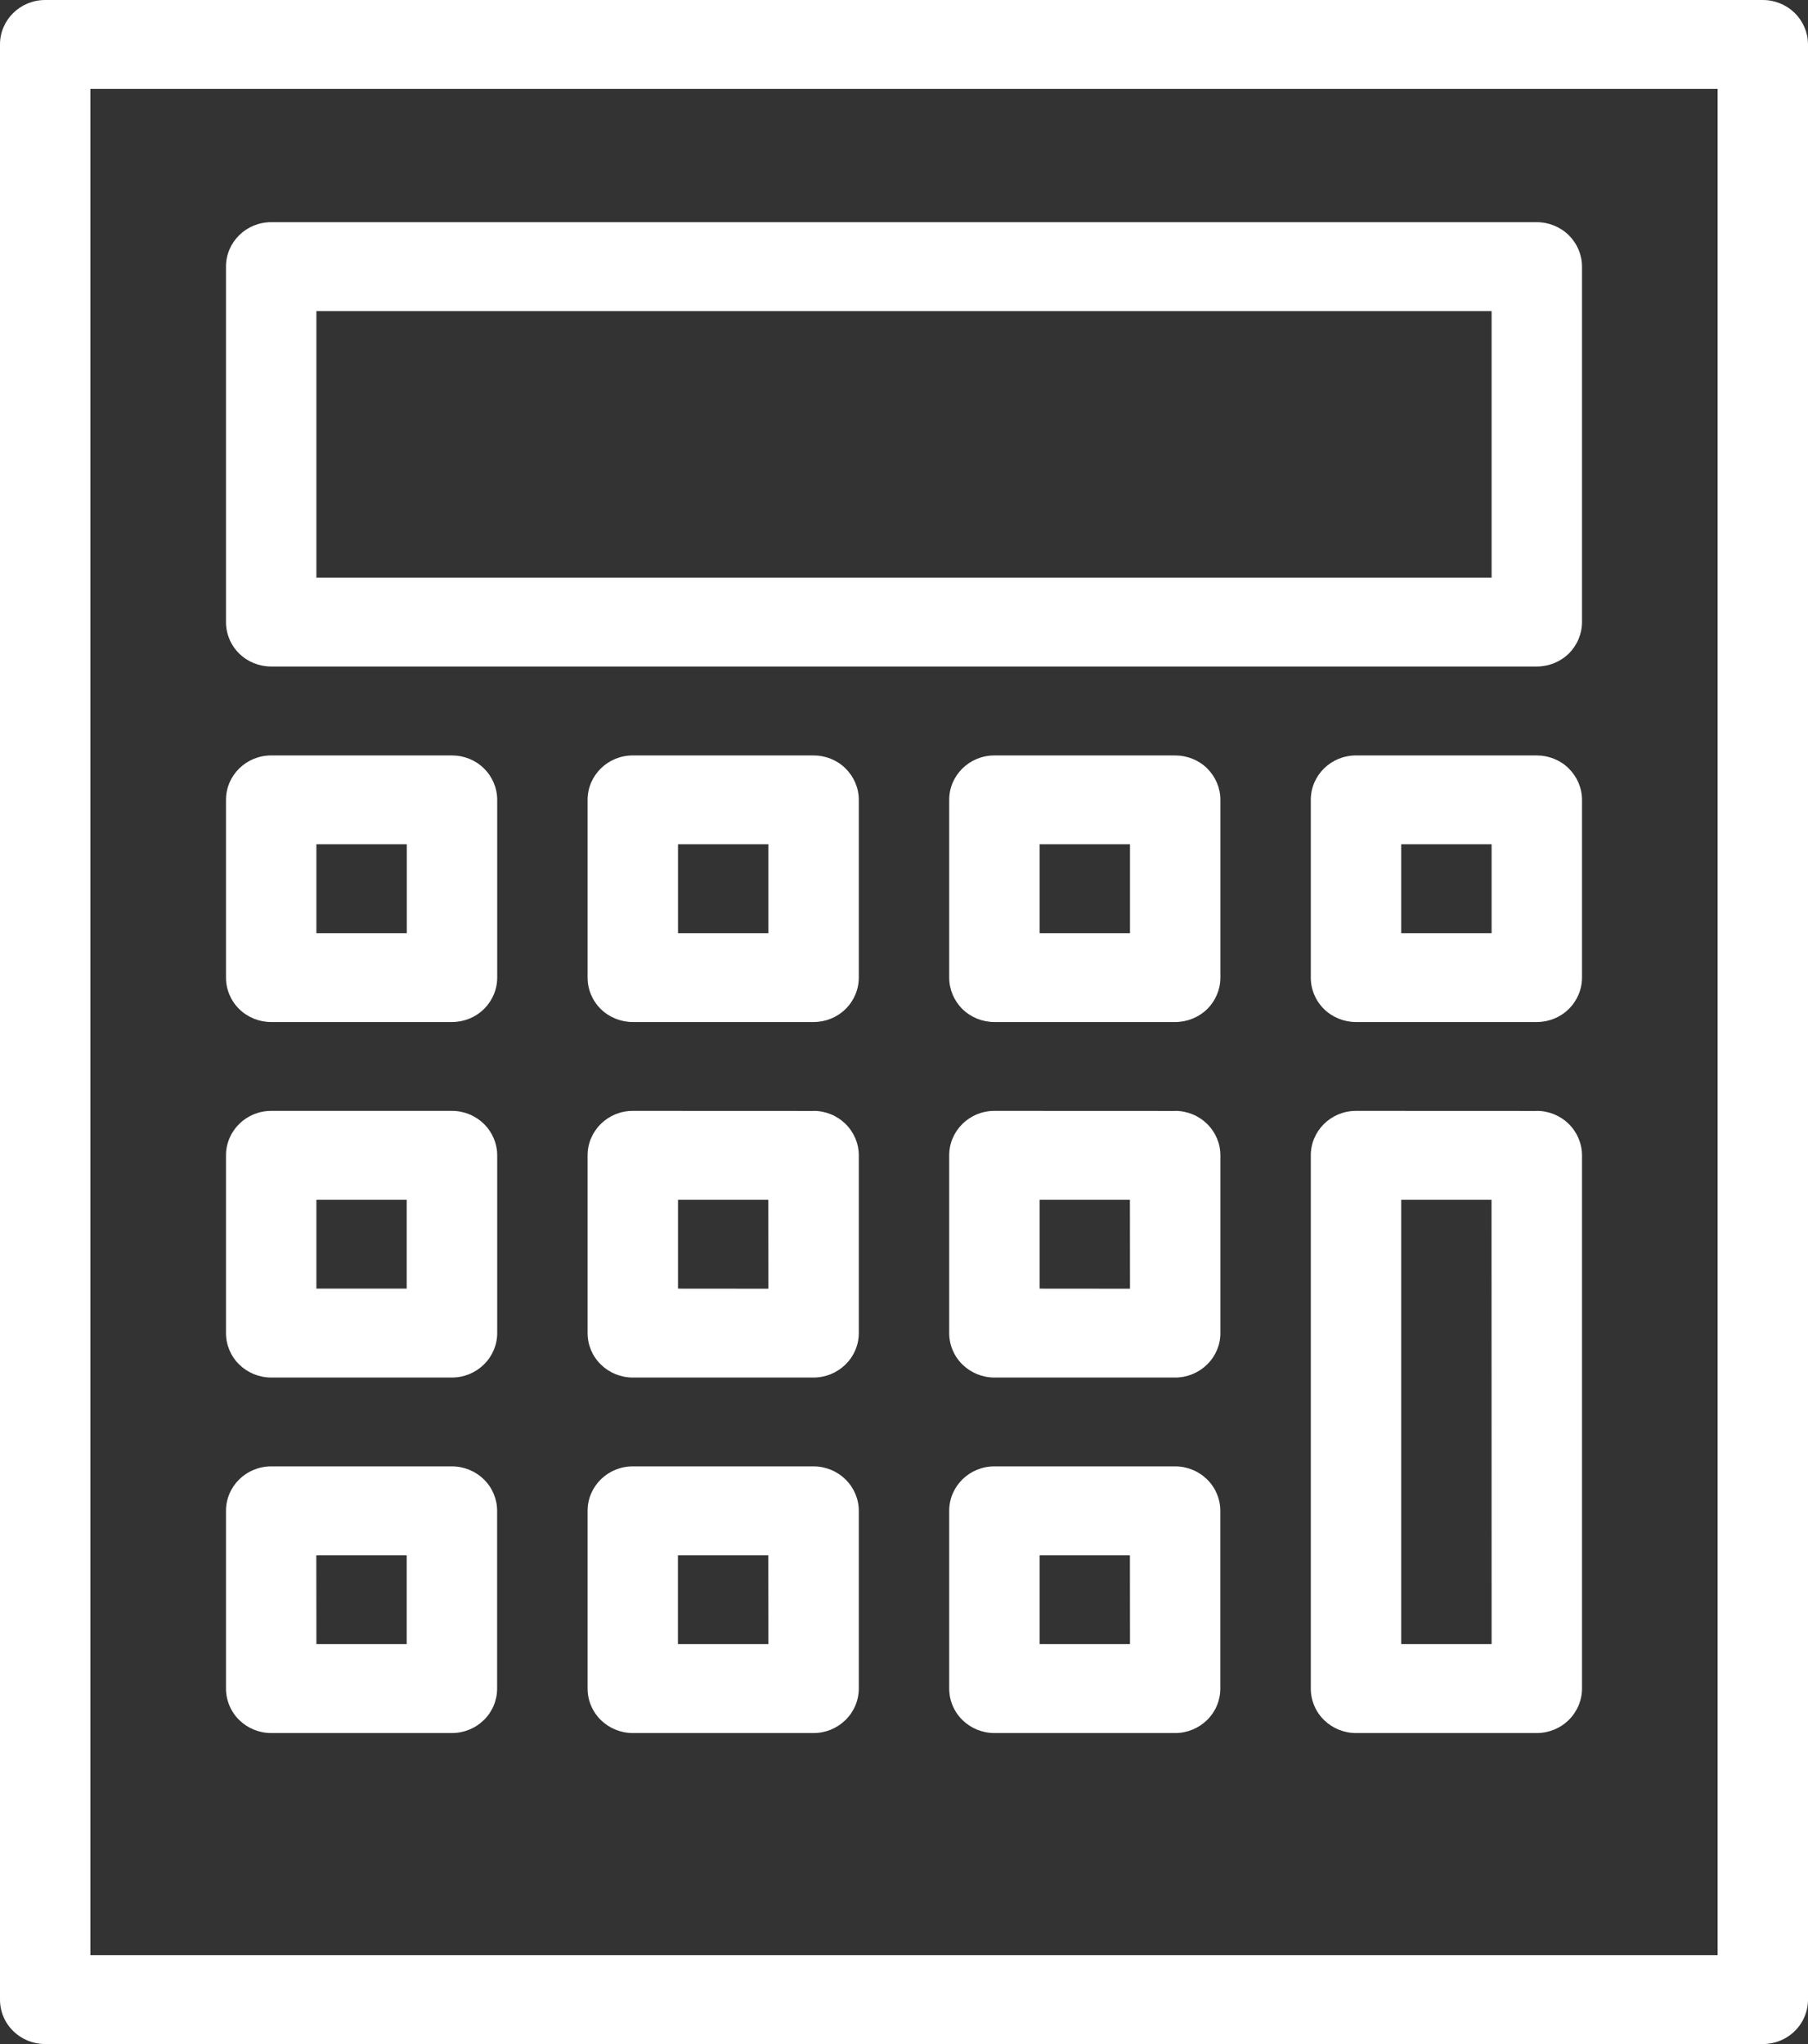 <svg width="23" height="26" viewBox="0 0 23 26" fill="none" xmlns="http://www.w3.org/2000/svg">
<rect x="0" y="0" width="23" height="26" fill="#333333" stroke="none"/>
<path d="M3.45 8.478H19.55C19.702 8.478 19.849 8.419 19.957 8.313C20.064 8.207 20.125 8.063 20.125 7.913V3.391C20.125 3.241 20.064 3.098 19.957 2.992C19.849 2.886 19.702 2.826 19.55 2.826H3.45C3.132 2.826 2.875 3.079 2.875 3.391V7.913C2.875 8.063 2.935 8.207 3.043 8.313C3.151 8.419 3.297 8.478 3.45 8.478ZM4.025 3.957H18.975V7.348H4.025L4.025 3.957ZM22.425 0H0.575C0.257 0 0 0.253 0 0.565V25.435C0 25.585 0.06 25.729 0.168 25.834C0.276 25.941 0.423 26 0.575 26H22.425C22.578 26 22.724 25.941 22.832 25.834C22.939 25.729 23 25.585 23 25.435V0.565C23 0.415 22.939 0.272 22.832 0.166C22.724 0.06 22.578 0 22.425 0ZM21.85 24.869H1.15V1.131H21.85V24.869ZM3.45 13H5.75C5.902 13 6.049 12.941 6.156 12.835C6.264 12.729 6.325 12.585 6.325 12.435V10.174C6.325 10.024 6.264 9.88 6.156 9.774C6.049 9.668 5.902 9.609 5.75 9.609H3.45C3.132 9.609 2.875 9.862 2.875 10.174V12.435C2.875 12.585 2.935 12.729 3.043 12.835C3.151 12.941 3.297 13 3.45 13ZM4.025 10.739H5.175V11.87H4.025L4.025 10.739ZM10.35 9.609L8.05 9.609C7.732 9.609 7.475 9.862 7.475 10.174V12.435C7.475 12.585 7.535 12.729 7.643 12.835C7.751 12.941 7.898 13 8.05 13H10.35C10.502 13 10.649 12.941 10.756 12.835C10.864 12.729 10.925 12.585 10.925 12.435V10.174C10.925 10.024 10.864 9.881 10.756 9.774C10.649 9.668 10.502 9.609 10.35 9.609V9.609ZM9.775 11.87L8.625 11.87V10.739H9.775L9.775 11.87ZM14.95 9.609L12.65 9.609C12.332 9.609 12.075 9.862 12.075 10.174V12.435C12.075 12.585 12.136 12.729 12.243 12.835C12.351 12.941 12.498 13 12.65 13H14.95C15.102 13 15.249 12.941 15.357 12.835C15.464 12.729 15.525 12.585 15.525 12.435V10.174C15.525 10.024 15.464 9.881 15.357 9.774C15.249 9.668 15.102 9.609 14.95 9.609V9.609ZM14.375 11.87L13.225 11.87V10.739H14.375L14.375 11.87ZM19.55 9.609L17.25 9.609C16.932 9.609 16.675 9.862 16.675 10.174V12.435C16.675 12.585 16.735 12.729 16.843 12.835C16.951 12.941 17.098 13 17.25 13H19.55C19.702 13 19.849 12.941 19.956 12.835C20.064 12.729 20.125 12.585 20.125 12.435V10.174C20.125 10.024 20.064 9.881 19.956 9.774C19.849 9.668 19.702 9.609 19.55 9.609V9.609ZM18.975 11.87L17.825 11.87V10.739H18.975L18.975 11.87ZM3.45 17.522H5.75C5.902 17.522 6.048 17.462 6.156 17.356C6.264 17.25 6.325 17.107 6.325 16.957V14.696C6.325 14.546 6.264 14.402 6.156 14.296C6.048 14.19 5.902 14.13 5.75 14.13H3.45C3.132 14.13 2.875 14.384 2.875 14.696V16.957C2.875 17.107 2.935 17.25 3.043 17.356C3.151 17.462 3.297 17.522 3.45 17.522ZM4.025 15.261H5.174V16.391H4.025L4.025 15.261ZM10.35 14.131L8.05 14.13C7.732 14.13 7.475 14.384 7.475 14.696V16.957C7.475 17.107 7.535 17.25 7.643 17.356C7.751 17.462 7.897 17.522 8.05 17.522H10.35C10.502 17.522 10.648 17.462 10.756 17.356C10.864 17.25 10.925 17.107 10.925 16.957V14.696C10.925 14.546 10.864 14.402 10.756 14.296C10.648 14.19 10.502 14.13 10.35 14.13V14.131ZM9.775 16.392L8.625 16.391V15.261H9.774L9.775 16.392ZM14.95 14.131L12.65 14.13C12.332 14.13 12.075 14.384 12.075 14.696V16.957C12.075 17.107 12.135 17.25 12.243 17.356C12.351 17.462 12.497 17.522 12.65 17.522H14.95C15.102 17.522 15.248 17.462 15.356 17.356C15.464 17.25 15.525 17.107 15.525 16.957V14.696C15.525 14.546 15.464 14.402 15.356 14.296C15.248 14.19 15.102 14.13 14.95 14.13V14.131ZM14.375 16.392L13.225 16.391V15.261H14.374L14.375 16.392ZM19.55 14.131L17.25 14.13C16.932 14.13 16.675 14.384 16.675 14.696V21.478C16.675 21.628 16.735 21.772 16.843 21.878C16.951 21.984 17.097 22.044 17.25 22.044H19.55C19.702 22.044 19.849 21.984 19.956 21.878C20.064 21.772 20.125 21.628 20.125 21.478V14.696C20.125 14.546 20.064 14.402 19.956 14.296C19.849 14.19 19.702 14.13 19.55 14.13V14.131ZM18.975 20.913H17.825V15.261H18.974L18.975 20.913ZM3.45 22.044H5.749C5.902 22.044 6.048 21.984 6.156 21.878C6.264 21.772 6.324 21.628 6.324 21.478V19.217C6.324 19.068 6.264 18.924 6.156 18.818C6.048 18.712 5.902 18.652 5.749 18.652H3.45C3.132 18.652 2.875 18.905 2.875 19.217V21.478C2.875 21.628 2.935 21.772 3.043 21.878C3.151 21.984 3.297 22.044 3.45 22.044ZM4.024 19.783H5.174V20.913H4.025L4.024 19.783ZM10.35 18.652L8.05 18.652C7.732 18.652 7.475 18.905 7.475 19.217V21.478C7.475 21.628 7.535 21.772 7.643 21.878C7.751 21.984 7.897 22.044 8.05 22.044H10.35C10.502 22.044 10.648 21.984 10.756 21.878C10.864 21.772 10.925 21.628 10.925 21.478V19.217C10.925 19.068 10.864 18.924 10.756 18.818C10.648 18.712 10.502 18.652 10.35 18.652V18.652ZM9.775 20.913L8.624 20.913V19.783H9.774L9.775 20.913ZM14.95 18.652L12.65 18.652C12.332 18.652 12.075 18.905 12.075 19.217V21.478C12.075 21.628 12.135 21.772 12.243 21.878C12.351 21.984 12.497 22.044 12.65 22.044H14.95C15.102 22.044 15.248 21.984 15.356 21.878C15.464 21.772 15.524 21.628 15.524 21.478V19.217C15.524 19.068 15.464 18.924 15.356 18.818C15.248 18.712 15.102 18.652 14.95 18.652V18.652ZM14.375 20.913L13.225 20.913V19.783H14.374L14.375 20.913Z" fill="white"/>
</svg>
